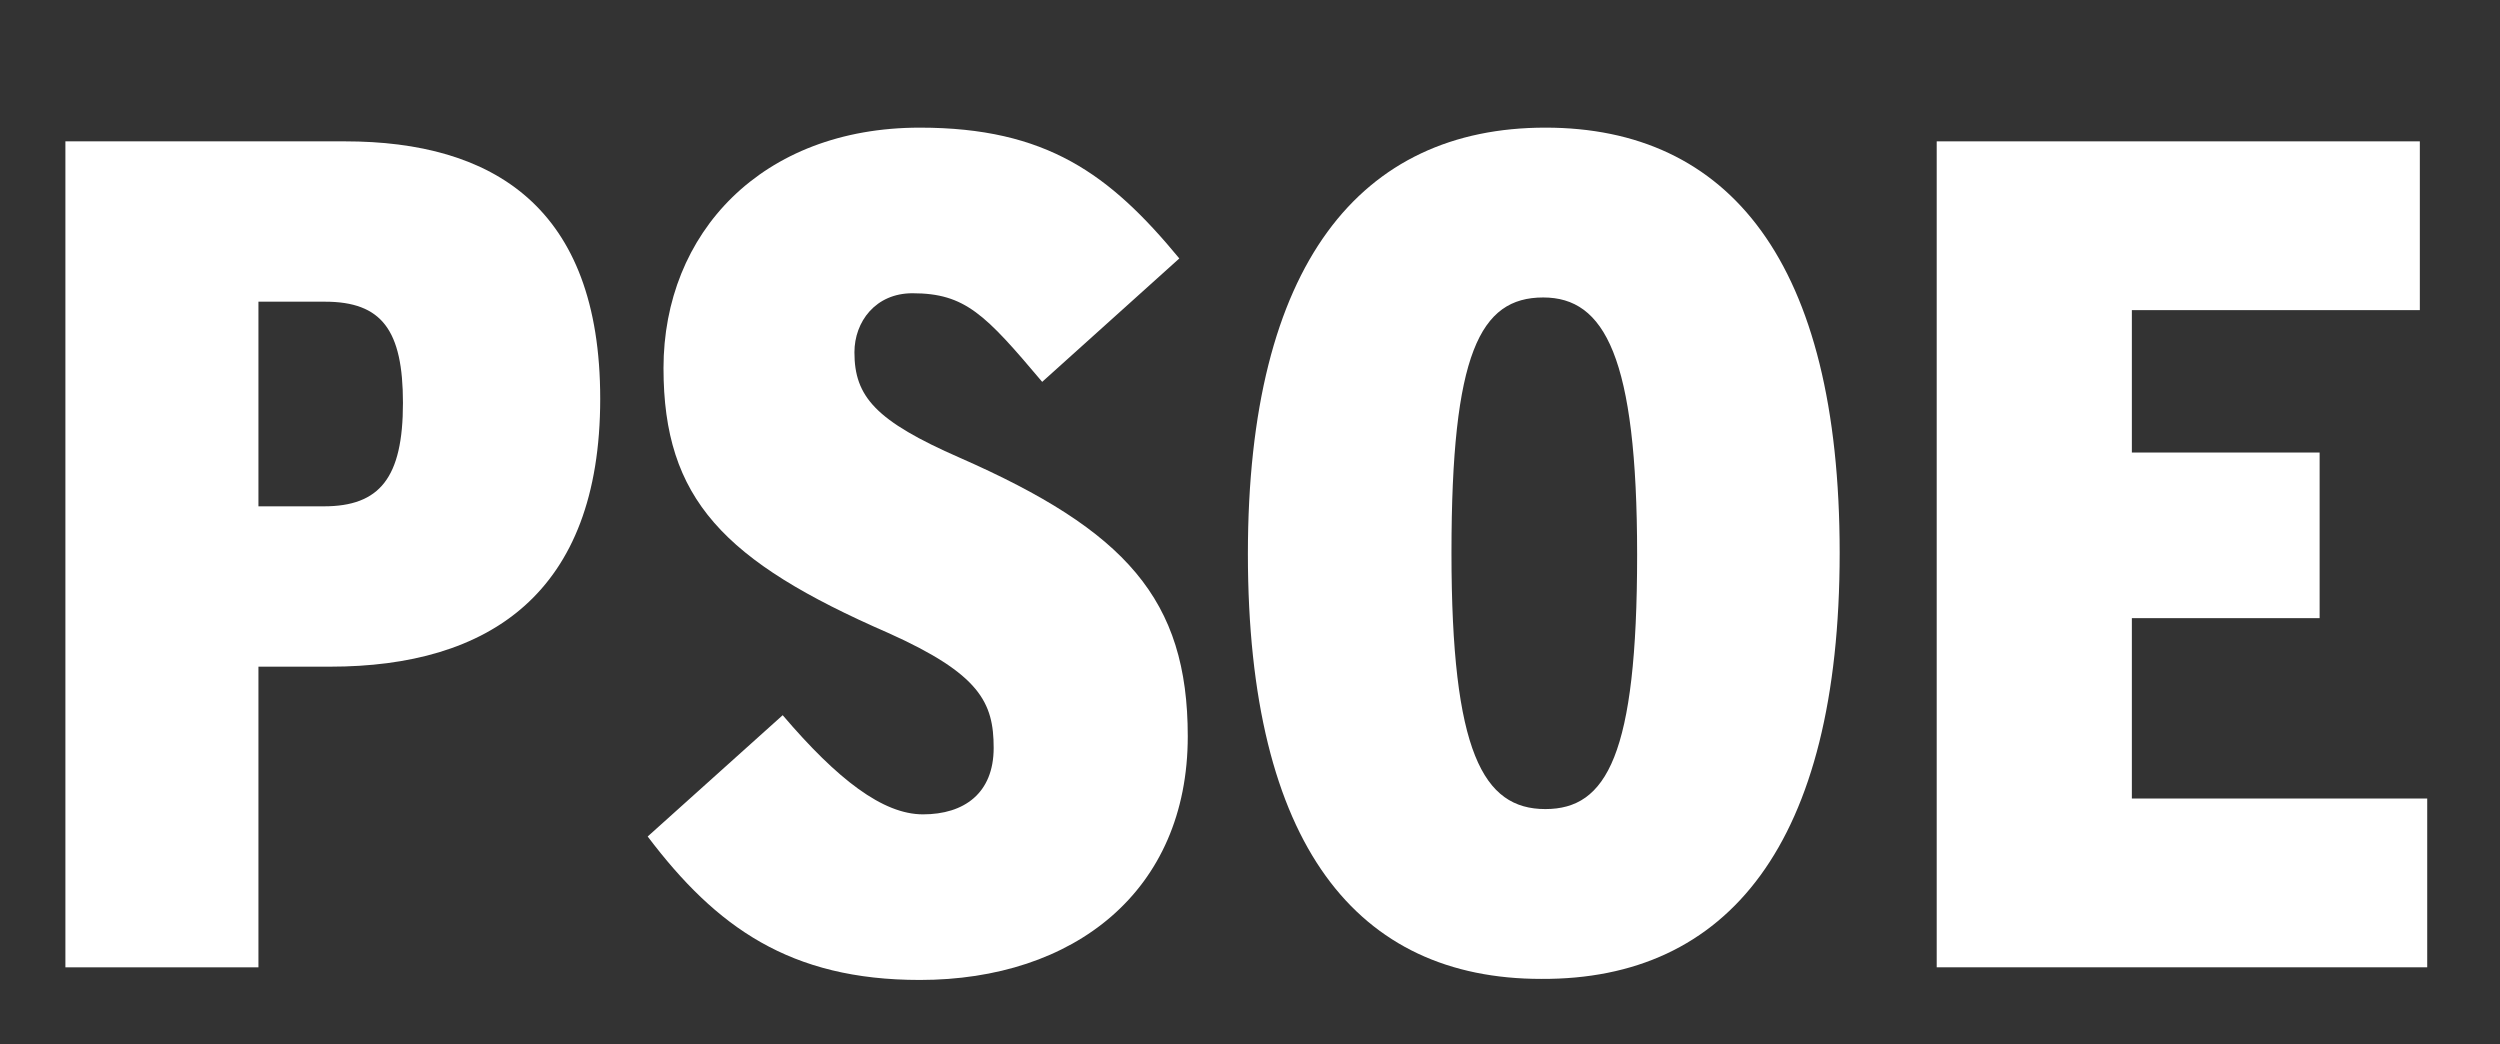 <?xml version="1.0" encoding="utf-8"?>
<!-- Generator: Adobe Illustrator 23.0.3, SVG Export Plug-In . SVG Version: 6.00 Build 0)  -->
<svg version="1.1"
	 id="Capa_1" xmlns:cc="http://creativecommons.org/ns#" xmlns:dc="http://purl.org/dc/elements/1.1/" xmlns:inkscape="http://www.inkscape.org/namespaces/inkscape" xmlns:rdf="http://www.w3.org/1999/02/22-rdf-syntax-ns#" xmlns:sodipodi="http://sodipodi.sourceforge.net/DTD/sodipodi-0.dtd" xmlns:svg="http://www.w3.org/2000/svg"
	 xmlns="http://www.w3.org/2000/svg" xmlns:xlink="http://www.w3.org/1999/xlink" x="0px" y="0px" viewBox="0 0 237 99"
	 style="enable-background:new 0 0 237 99;" xml:space="preserve">
<rect x="0" y="0" width="237" height="99" fill="#333333" stroke="none"/>
<style type="text/css">
	.st0{fill:#FFFFFF;}
</style>
<sodipodi:namedview  bordercolor="#666666" borderopacity="1" gridtolerance="10" guidetolerance="10" id="namedview4496" inkscape:current-layer="Capa_1" inkscape:cx="133.91149" inkscape:cy="133.5995" inkscape:pageopacity="0" inkscape:pageshadow="2" inkscape:window-height="1018" inkscape:window-maximized="1" inkscape:window-width="1920" inkscape:window-x="-8" inkscape:window-y="-8" inkscape:zoom="3.1848921" objecttolerance="10" pagecolor="#ffffff" showgrid="false">
	</sodipodi:namedview>
<path id="path4487" class="st0" d="M56.9,37.8c0-18.2-10.2-24.4-24.2-24.4H6.2v78.3h18.3V63.2h6.8C46.3,63.2,56.9,56.3,56.9,37.8
	 M38.2,38.2c0,7.1-2.2,9.8-7.5,9.8h-6.2V28.6h6.3C36.2,28.6,38.2,31.3,38.2,38.2"/>
<path id="path4489" class="st0" d="M112.6,69.8c0-13-5.9-19.5-21.6-26.4C83,39.9,81,37.6,81,33.4c0-2.9,2-5.6,5.5-5.6
	c5,0,6.9,2,12.3,8.4l13-11.7c-6.6-8-12.6-12.4-24.6-12.4c-15,0-24.3,10-24.3,22.8c0,12.4,5.7,18.3,21.3,25.1c8.7,3.9,10,6.6,10,10.9
	c0,4.3-2.8,6.3-6.7,6.3c-3.8,0-8.1-3.3-13.3-9.4L61.4,79.3c6.5,8.6,13.5,13.6,25.8,13.6C101.8,92.9,112.6,84.5,112.6,69.8"/>
<path id="path4491" class="st0" d="M174.4,52.4c0-27.6-10.5-40.3-27.9-40.3c-17.5,0-28.2,12.9-28.2,40.4c0,27.7,10.4,40.3,27.8,40.3
	C163.8,92.9,174.4,80,174.4,52.4 M155.2,52.6c0,19-2.9,24.1-8.7,24.1c-5.9,0-8.9-5.4-8.9-24.3c0-18.9,2.7-24.2,8.7-24.2
	C152.1,28.2,155.2,33.8,155.2,52.6"/>
<polygon id="polygon4493" class="st0" points="230.1,91.7 230.1,75.7 202.1,75.7 202.1,58.6 219.9,58.6 219.9,42.9 202.1,42.9 
	202.1,29.4 229.4,29.4 229.4,13.4 183.6,13.4 183.6,91.7 "/>
</svg>
